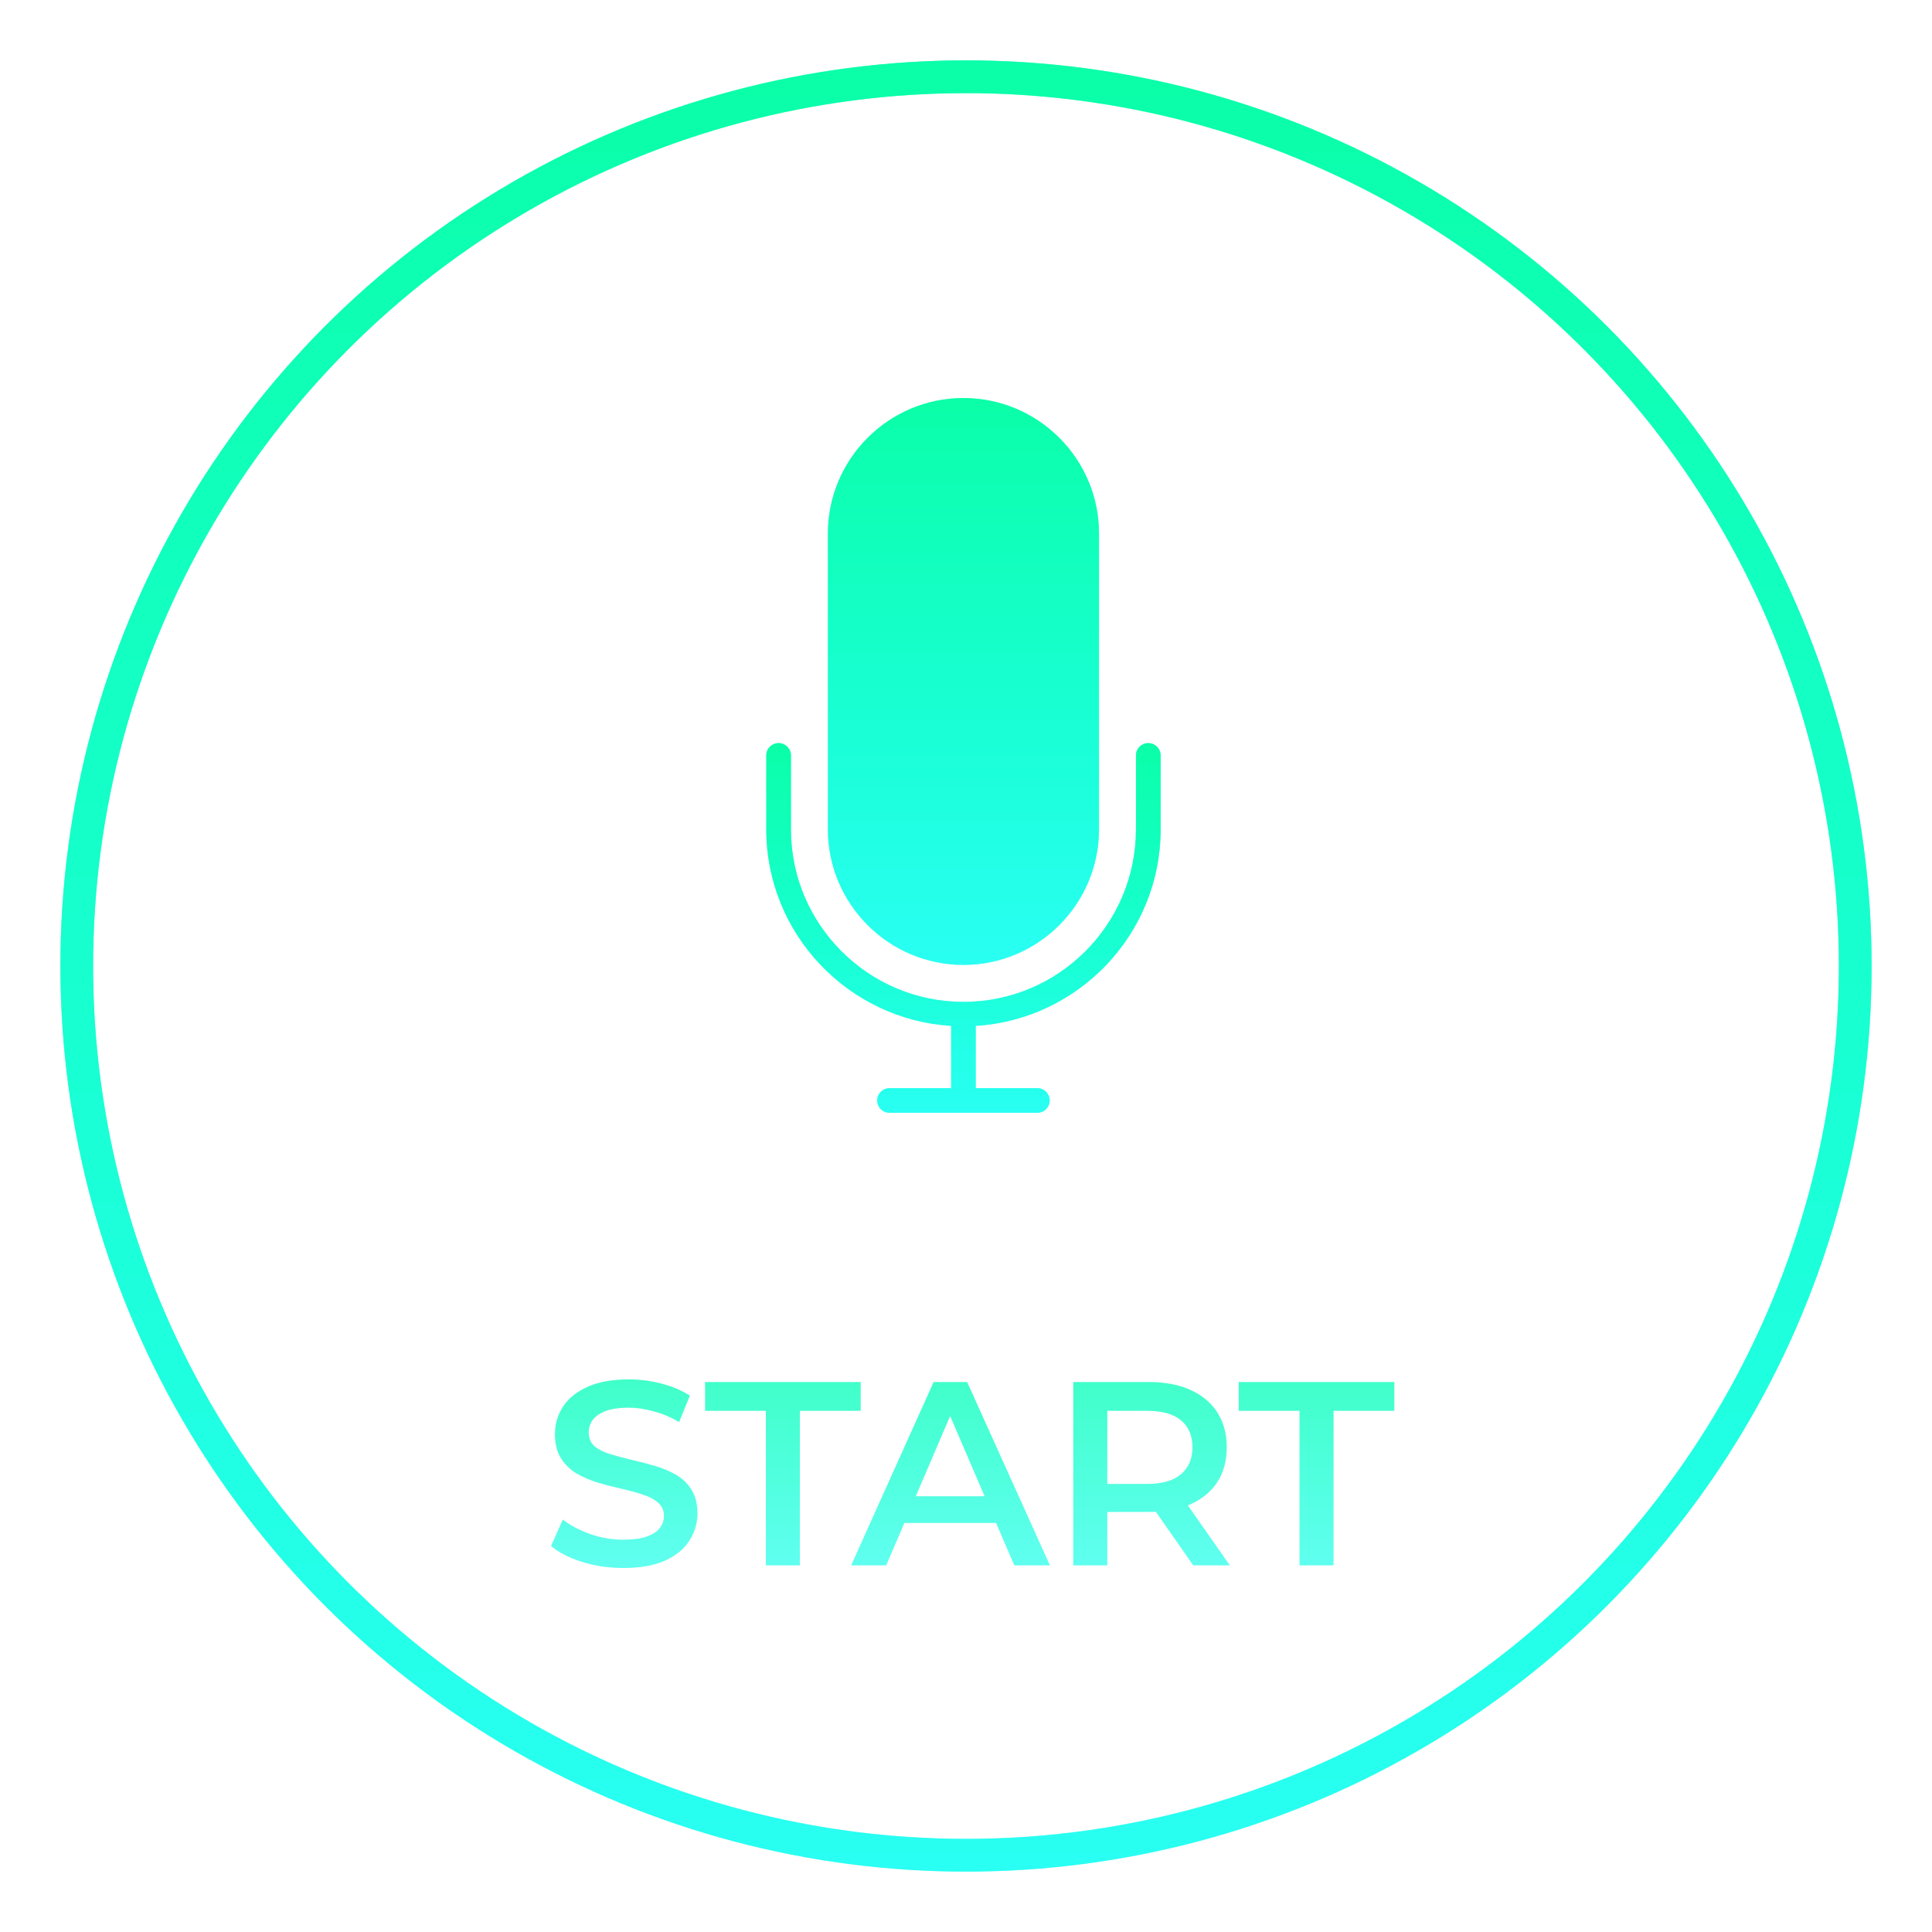 
<svg width="128" height="128" viewBox="0 0 128 128" fill="none" xmlns="http://www.w3.org/2000/svg">
<path d="M41.296 103.885C40.347 103.885 39.439 103.752 38.571 103.486C37.703 103.208 37.015 102.856 36.506 102.427L37.287 100.675C37.773 101.056 38.374 101.375 39.092 101.629C39.809 101.884 40.544 102.011 41.296 102.011C41.932 102.011 42.447 101.941 42.841 101.803C43.234 101.664 43.523 101.479 43.708 101.247C43.894 101.004 43.986 100.732 43.986 100.432C43.986 100.061 43.853 99.766 43.587 99.546C43.321 99.315 42.974 99.136 42.545 99.008C42.129 98.87 41.66 98.742 41.14 98.626C40.631 98.511 40.116 98.378 39.595 98.227C39.086 98.065 38.617 97.863 38.189 97.62C37.773 97.365 37.431 97.03 37.165 96.613C36.899 96.197 36.766 95.664 36.766 95.016C36.766 94.357 36.94 93.755 37.287 93.212C37.645 92.656 38.183 92.216 38.901 91.892C39.63 91.557 40.55 91.389 41.66 91.389C42.389 91.389 43.112 91.482 43.83 91.667C44.547 91.852 45.172 92.118 45.704 92.465L44.993 94.218C44.449 93.894 43.888 93.657 43.309 93.507C42.731 93.344 42.175 93.263 41.643 93.263C41.018 93.263 40.509 93.339 40.116 93.489C39.734 93.64 39.45 93.836 39.265 94.079C39.092 94.322 39.005 94.6 39.005 94.912C39.005 95.283 39.132 95.583 39.387 95.815C39.653 96.035 39.994 96.208 40.411 96.335C40.839 96.463 41.313 96.59 41.834 96.717C42.355 96.833 42.87 96.966 43.379 97.117C43.899 97.267 44.368 97.464 44.785 97.707C45.213 97.95 45.554 98.279 45.809 98.696C46.075 99.112 46.208 99.639 46.208 100.275C46.208 100.923 46.028 101.525 45.67 102.08C45.322 102.624 44.785 103.064 44.056 103.399C43.327 103.723 42.407 103.885 41.296 103.885ZM50.74 103.712V93.472H46.713V91.563H57.023V93.472H52.996V103.712H50.74ZM56.388 103.712L61.855 91.563H64.076L69.561 103.712H67.201L62.497 92.76H63.4L58.713 103.712H56.388ZM58.904 100.9L59.512 99.13H66.072L66.68 100.9H58.904ZM71.106 103.712V91.563H76.105C77.18 91.563 78.1 91.736 78.864 92.083C79.639 92.43 80.235 92.928 80.652 93.576C81.068 94.224 81.276 94.993 81.276 95.884C81.276 96.775 81.068 97.545 80.652 98.193C80.235 98.829 79.639 99.321 78.864 99.668C78.1 100.003 77.18 100.171 76.105 100.171H72.356L73.362 99.147V103.712H71.106ZM79.055 103.712L75.983 99.303H78.395L81.485 103.712H79.055ZM73.362 99.39L72.356 98.314H76C76.995 98.314 77.742 98.1 78.239 97.672C78.748 97.244 79.003 96.648 79.003 95.884C79.003 95.109 78.748 94.513 78.239 94.097C77.742 93.68 76.995 93.472 76 93.472H72.356L73.362 92.361V99.39ZM86.096 103.712V93.472H82.069V91.563H92.379V93.472H88.352V103.712H86.096Z" fill="url(#paint0_linear_114_163)"/>
<g filter="url(#filter0_f_114_163)">
<circle cx="64" cy="64" r="58.915" stroke="url(#paint1_linear_114_163)" stroke-width="2.169"/>
</g>
<circle cx="64" cy="64" r="58.915" stroke="url(#paint2_linear_114_163)" stroke-width="2.169"/>
<g filter="url(#filter1_f_114_163)">
<path d="M76.077 49.232C75.627 49.232 75.261 49.597 75.261 50.049V54.947C75.261 61.25 70.134 66.377 63.831 66.377C57.528 66.377 52.401 61.25 52.401 54.947V50.049C52.401 49.597 52.036 49.232 51.585 49.232C51.134 49.232 50.769 49.597 50.769 50.049V54.947C50.769 61.874 56.193 67.544 63.015 67.968V72.092H58.933C58.482 72.092 58.116 72.457 58.116 72.908C58.116 73.36 58.482 73.725 58.933 73.725H68.73C69.18 73.725 69.546 73.36 69.546 72.908C69.546 72.457 69.18 72.092 68.73 72.092H64.647V67.968C71.469 67.544 76.894 61.874 76.894 54.947V50.049C76.894 49.597 76.528 49.232 76.077 49.232Z" fill="url(#paint3_linear_114_163)"/>
<path d="M63.831 63.928C68.783 63.928 72.812 59.899 72.812 54.947V35.353C72.812 30.402 68.783 26.373 63.831 26.373C58.88 26.373 54.851 30.402 54.851 35.353V54.947C54.851 59.899 58.88 63.928 63.831 63.928Z" fill="url(#paint4_linear_114_163)"/>
</g>
<path d="M76.077 49.232C75.627 49.232 75.261 49.597 75.261 50.049V54.947C75.261 61.25 70.134 66.377 63.831 66.377C57.528 66.377 52.401 61.25 52.401 54.947V50.049C52.401 49.597 52.036 49.232 51.585 49.232C51.134 49.232 50.769 49.597 50.769 50.049V54.947C50.769 61.874 56.193 67.544 63.015 67.968V72.092H58.933C58.482 72.092 58.116 72.457 58.116 72.908C58.116 73.36 58.482 73.725 58.933 73.725H68.73C69.18 73.725 69.546 73.36 69.546 72.908C69.546 72.457 69.18 72.092 68.73 72.092H64.647V67.968C71.469 67.544 76.894 61.874 76.894 54.947V50.049C76.894 49.597 76.528 49.232 76.077 49.232Z" fill="url(#paint5_linear_114_163)"/>
<path d="M63.831 63.928C68.783 63.928 72.812 59.899 72.812 54.947V35.353C72.812 30.402 68.783 26.373 63.831 26.373C58.88 26.373 54.851 30.402 54.851 35.353V54.947C54.851 59.899 58.88 63.928 63.831 63.928Z" fill="url(#paint6_linear_114_163)"/>
<defs>
<filter id="filter0_f_114_163" x="0.384" y="0.384" width="127.232" height="127.232" filterUnits="userSpaceOnUse" color-interpolation-filters="sRGB">
<feFlood flood-opacity="0" result="BackgroundImageFix"/>
<feBlend mode="normal" in="SourceGraphic" in2="BackgroundImageFix" result="shape"/>
<feGaussianBlur stdDeviation="1.808" result="effect1_foregroundBlur_114_163"/>
</filter>
<filter id="filter1_f_114_163" x="46.791" y="22.395" width="34.08" height="55.307" filterUnits="userSpaceOnUse" color-interpolation-filters="sRGB">
<feFlood flood-opacity="0" result="BackgroundImageFix"/>
<feBlend mode="normal" in="SourceGraphic" in2="BackgroundImageFix" result="shape"/>
<feGaussianBlur stdDeviation="1.989" result="effect1_foregroundBlur_114_163"/>
</filter>
<linearGradient id="paint0_linear_114_163" x1="58.662" y1="86.332" x2="58.662" y2="106.399" gradientUnits="userSpaceOnUse">
<stop stop-color="#00FFA3" stop-opacity="0.8"/>
<stop offset="1" stop-color="#00FFF0" stop-opacity="0.6"/>
</linearGradient>
<linearGradient id="paint1_linear_114_163" x1="53.461" y1="1.684" x2="53.461" y2="124" gradientUnits="userSpaceOnUse">
<stop stop-color="#00FFA3" stop-opacity="0.8"/>
<stop offset="1" stop-color="#00FFF0" stop-opacity="0.6"/>
</linearGradient>
<linearGradient id="paint2_linear_114_163" x1="53.461" y1="1.684" x2="53.461" y2="124" gradientUnits="userSpaceOnUse">
<stop stop-color="#00FFA3" stop-opacity="0.8"/>
<stop offset="1" stop-color="#00FFF0" stop-opacity="0.6"/>
</linearGradient>
<linearGradient id="paint3_linear_114_163" x1="61.537" y1="48.76" x2="61.537" y2="73.725" gradientUnits="userSpaceOnUse">
<stop stop-color="#00FFA3" stop-opacity="0.8"/>
<stop offset="1" stop-color="#00FFF0" stop-opacity="0.6"/>
</linearGradient>
<linearGradient id="paint4_linear_114_163" x1="62.254" y1="25.648" x2="62.254" y2="63.928" gradientUnits="userSpaceOnUse">
<stop stop-color="#00FFA3" stop-opacity="0.8"/>
<stop offset="1" stop-color="#00FFF0" stop-opacity="0.6"/>
</linearGradient>
<linearGradient id="paint5_linear_114_163" x1="61.537" y1="48.76" x2="61.537" y2="73.725" gradientUnits="userSpaceOnUse">
<stop stop-color="#00FFA3" stop-opacity="0.8"/>
<stop offset="1" stop-color="#00FFF0" stop-opacity="0.6"/>
</linearGradient>
<linearGradient id="paint6_linear_114_163" x1="62.254" y1="25.648" x2="62.254" y2="63.928" gradientUnits="userSpaceOnUse">
<stop stop-color="#00FFA3" stop-opacity="0.8"/>
<stop offset="1" stop-color="#00FFF0" stop-opacity="0.6"/>
</linearGradient>
</defs>
</svg>
